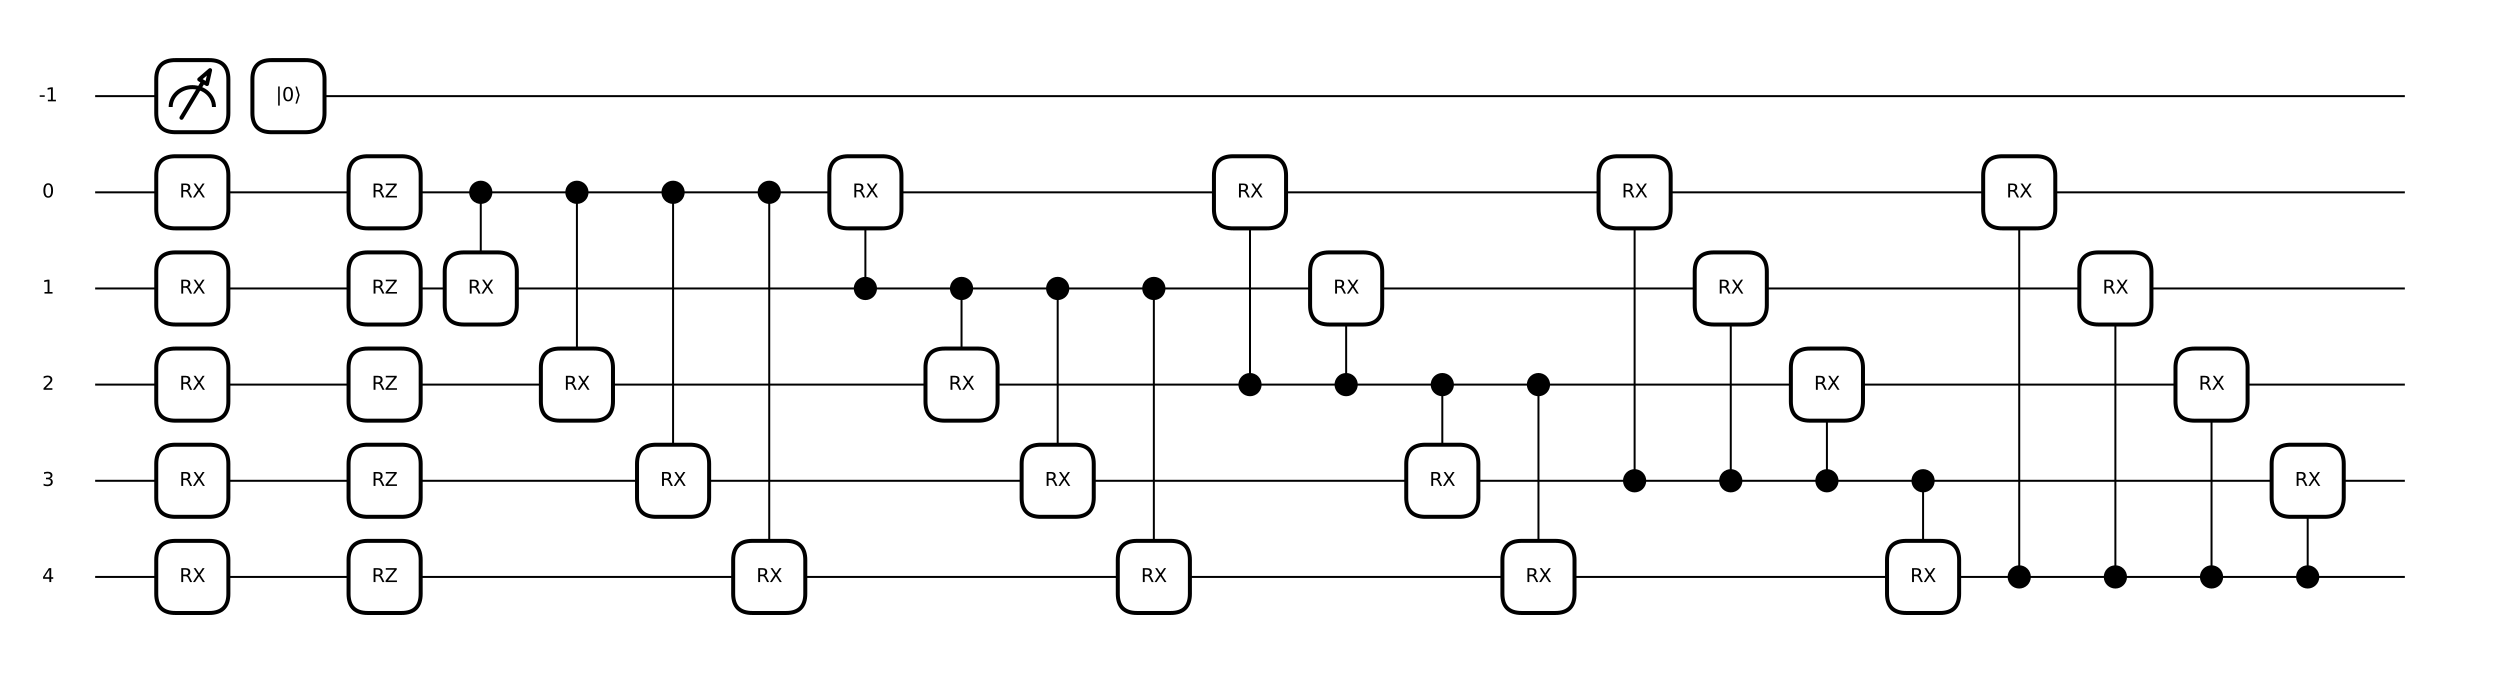 <?xml version="1.0" encoding="utf-8" standalone="no"?>
<!DOCTYPE svg PUBLIC "-//W3C//DTD SVG 1.1//EN"
  "http://www.w3.org/Graphics/SVG/1.1/DTD/svg11.dtd">
<svg xmlns:xlink="http://www.w3.org/1999/xlink" width="1872pt" height="504pt" viewBox="0 0 1872 504" xmlns="http://www.w3.org/2000/svg" version="1.1">
 <defs>
  <style type="text/css">*{stroke-linejoin: round; stroke-linecap: butt}</style>
 </defs>
 <g id="figure_1">
  <g id="patch_1">
   <path d="M 0 504 
L 1872 504 
L 1872 0 
L 0 0 
z
" style="fill: #ffffff"/>
  </g>
  <g id="axes_1">
   <g id="line2d_1">
    <path d="M 72 72 
L 1800 72 
" clip-path="url(#p1dd34b6519)" style="fill: none; stroke: #000000; stroke-width: 1.5; stroke-linecap: square"/>
   </g>
   <g id="line2d_2">
    <path d="M 72 144 
L 1800 144 
" clip-path="url(#p1dd34b6519)" style="fill: none; stroke: #000000; stroke-width: 1.5; stroke-linecap: square"/>
   </g>
   <g id="line2d_3">
    <path d="M 72 216 
L 1800 216 
" clip-path="url(#p1dd34b6519)" style="fill: none; stroke: #000000; stroke-width: 1.5; stroke-linecap: square"/>
   </g>
   <g id="line2d_4">
    <path d="M 72 288 
L 1800 288 
" clip-path="url(#p1dd34b6519)" style="fill: none; stroke: #000000; stroke-width: 1.5; stroke-linecap: square"/>
   </g>
   <g id="line2d_5">
    <path d="M 72 360 
L 1800 360 
" clip-path="url(#p1dd34b6519)" style="fill: none; stroke: #000000; stroke-width: 1.5; stroke-linecap: square"/>
   </g>
   <g id="line2d_6">
    <path d="M 72 432 
L 1800 432 
" clip-path="url(#p1dd34b6519)" style="fill: none; stroke: #000000; stroke-width: 1.5; stroke-linecap: square"/>
   </g>
   <g id="patch_2">
    <path d="M 144 64.8 
L 216 64.8 
L 216 79.2 
L 144 79.2 
z
" clip-path="url(#p1dd34b6519)" style="fill: #ffffff; stroke: #ffffff; stroke-width: 3; stroke-linejoin: miter"/>
   </g>
   <g id="patch_3">
    <path d="M 131.4 45 
L 156.6 45 
Q 171 45 171 59.4 
L 171 84.6 
Q 171 99 156.6 99 
L 131.4 99 
Q 117 99 117 84.6 
L 117 59.4 
Q 117 45 131.4 45 
z
" clip-path="url(#p1dd34b6519)" style="fill: #ffffff; stroke: #000000; stroke-width: 3; stroke-linejoin: miter"/>
   </g>
   <g id="line2d_7">
    <path d="M 360 144 
L 360 216 
" clip-path="url(#p1dd34b6519)" style="fill: none; stroke: #000000; stroke-width: 1.5; stroke-linecap: square"/>
   </g>
   <g id="line2d_8">
    <path d="M 432 144 
L 432 288 
" clip-path="url(#p1dd34b6519)" style="fill: none; stroke: #000000; stroke-width: 1.5; stroke-linecap: square"/>
   </g>
   <g id="line2d_9">
    <path d="M 504 144 
L 504 360 
" clip-path="url(#p1dd34b6519)" style="fill: none; stroke: #000000; stroke-width: 1.5; stroke-linecap: square"/>
   </g>
   <g id="line2d_10">
    <path d="M 576 144 
L 576 432 
" clip-path="url(#p1dd34b6519)" style="fill: none; stroke: #000000; stroke-width: 1.5; stroke-linecap: square"/>
   </g>
   <g id="line2d_11">
    <path d="M 648 144 
L 648 216 
" clip-path="url(#p1dd34b6519)" style="fill: none; stroke: #000000; stroke-width: 1.5; stroke-linecap: square"/>
   </g>
   <g id="line2d_12">
    <path d="M 720 216 
L 720 288 
" clip-path="url(#p1dd34b6519)" style="fill: none; stroke: #000000; stroke-width: 1.5; stroke-linecap: square"/>
   </g>
   <g id="line2d_13">
    <path d="M 792 216 
L 792 360 
" clip-path="url(#p1dd34b6519)" style="fill: none; stroke: #000000; stroke-width: 1.5; stroke-linecap: square"/>
   </g>
   <g id="line2d_14">
    <path d="M 864 216 
L 864 432 
" clip-path="url(#p1dd34b6519)" style="fill: none; stroke: #000000; stroke-width: 1.5; stroke-linecap: square"/>
   </g>
   <g id="line2d_15">
    <path d="M 936 144 
L 936 288 
" clip-path="url(#p1dd34b6519)" style="fill: none; stroke: #000000; stroke-width: 1.5; stroke-linecap: square"/>
   </g>
   <g id="line2d_16">
    <path d="M 1008 216 
L 1008 288 
" clip-path="url(#p1dd34b6519)" style="fill: none; stroke: #000000; stroke-width: 1.5; stroke-linecap: square"/>
   </g>
   <g id="line2d_17">
    <path d="M 1080 288 
L 1080 360 
" clip-path="url(#p1dd34b6519)" style="fill: none; stroke: #000000; stroke-width: 1.5; stroke-linecap: square"/>
   </g>
   <g id="line2d_18">
    <path d="M 1152 288 
L 1152 432 
" clip-path="url(#p1dd34b6519)" style="fill: none; stroke: #000000; stroke-width: 1.5; stroke-linecap: square"/>
   </g>
   <g id="line2d_19">
    <path d="M 1224 144 
L 1224 360 
" clip-path="url(#p1dd34b6519)" style="fill: none; stroke: #000000; stroke-width: 1.5; stroke-linecap: square"/>
   </g>
   <g id="line2d_20">
    <path d="M 1296 216 
L 1296 360 
" clip-path="url(#p1dd34b6519)" style="fill: none; stroke: #000000; stroke-width: 1.5; stroke-linecap: square"/>
   </g>
   <g id="line2d_21">
    <path d="M 1368 288 
L 1368 360 
" clip-path="url(#p1dd34b6519)" style="fill: none; stroke: #000000; stroke-width: 1.5; stroke-linecap: square"/>
   </g>
   <g id="line2d_22">
    <path d="M 1440 360 
L 1440 432 
" clip-path="url(#p1dd34b6519)" style="fill: none; stroke: #000000; stroke-width: 1.5; stroke-linecap: square"/>
   </g>
   <g id="line2d_23">
    <path d="M 1512 144 
L 1512 432 
" clip-path="url(#p1dd34b6519)" style="fill: none; stroke: #000000; stroke-width: 1.5; stroke-linecap: square"/>
   </g>
   <g id="line2d_24">
    <path d="M 1584 216 
L 1584 432 
" clip-path="url(#p1dd34b6519)" style="fill: none; stroke: #000000; stroke-width: 1.5; stroke-linecap: square"/>
   </g>
   <g id="line2d_25">
    <path d="M 1656 288 
L 1656 432 
" clip-path="url(#p1dd34b6519)" style="fill: none; stroke: #000000; stroke-width: 1.5; stroke-linecap: square"/>
   </g>
   <g id="line2d_26">
    <path d="M 1728 360 
L 1728 432 
" clip-path="url(#p1dd34b6519)" style="fill: none; stroke: #000000; stroke-width: 1.5; stroke-linecap: square"/>
   </g>
   <g id="text_1">
    <!-- -1 -->
    <g transform="translate(29.021 75.863) scale(0.14 -0.14)">
     <defs>
      <path id="DejaVuSans-2d" d="M 313 2009 
L 1997 2009 
L 1997 1497 
L 313 1497 
L 313 2009 
z
" transform="scale(0.016)"/>
      <path id="DejaVuSans-31" d="M 794 531 
L 1825 531 
L 1825 4091 
L 703 3866 
L 703 4441 
L 1819 4666 
L 2450 4666 
L 2450 531 
L 3481 531 
L 3481 0 
L 794 0 
L 794 531 
z
" transform="scale(0.016)"/>
     </defs>
     <use xlink:href="#DejaVuSans-2d"/>
     <use xlink:href="#DejaVuSans-31" x="36.084"/>
    </g>
   </g>
   <g id="text_2">
    <!-- 0 -->
    <g transform="translate(31.546 147.863) scale(0.14 -0.14)">
     <defs>
      <path id="DejaVuSans-30" d="M 2034 4250 
Q 1547 4250 1301 3770 
Q 1056 3291 1056 2328 
Q 1056 1369 1301 889 
Q 1547 409 2034 409 
Q 2525 409 2770 889 
Q 3016 1369 3016 2328 
Q 3016 3291 2770 3770 
Q 2525 4250 2034 4250 
z
M 2034 4750 
Q 2819 4750 3233 4129 
Q 3647 3509 3647 2328 
Q 3647 1150 3233 529 
Q 2819 -91 2034 -91 
Q 1250 -91 836 529 
Q 422 1150 422 2328 
Q 422 3509 836 4129 
Q 1250 4750 2034 4750 
z
" transform="scale(0.016)"/>
     </defs>
     <use xlink:href="#DejaVuSans-30"/>
    </g>
   </g>
   <g id="text_3">
    <!-- 1 -->
    <g transform="translate(31.546 219.863) scale(0.14 -0.14)">
     <use xlink:href="#DejaVuSans-31"/>
    </g>
   </g>
   <g id="text_4">
    <!-- 2 -->
    <g transform="translate(31.546 291.863) scale(0.14 -0.14)">
     <defs>
      <path id="DejaVuSans-32" d="M 1228 531 
L 3431 531 
L 3431 0 
L 469 0 
L 469 531 
Q 828 903 1448 1529 
Q 2069 2156 2228 2338 
Q 2531 2678 2651 2914 
Q 2772 3150 2772 3378 
Q 2772 3750 2511 3984 
Q 2250 4219 1831 4219 
Q 1534 4219 1204 4116 
Q 875 4013 500 3803 
L 500 4441 
Q 881 4594 1212 4672 
Q 1544 4750 1819 4750 
Q 2544 4750 2975 4387 
Q 3406 4025 3406 3419 
Q 3406 3131 3298 2873 
Q 3191 2616 2906 2266 
Q 2828 2175 2409 1742 
Q 1991 1309 1228 531 
z
" transform="scale(0.016)"/>
     </defs>
     <use xlink:href="#DejaVuSans-32"/>
    </g>
   </g>
   <g id="text_5">
    <!-- 3 -->
    <g transform="translate(31.546 363.863) scale(0.14 -0.14)">
     <defs>
      <path id="DejaVuSans-33" d="M 2597 2516 
Q 3050 2419 3304 2112 
Q 3559 1806 3559 1356 
Q 3559 666 3084 287 
Q 2609 -91 1734 -91 
Q 1441 -91 1130 -33 
Q 819 25 488 141 
L 488 750 
Q 750 597 1062 519 
Q 1375 441 1716 441 
Q 2309 441 2620 675 
Q 2931 909 2931 1356 
Q 2931 1769 2642 2001 
Q 2353 2234 1838 2234 
L 1294 2234 
L 1294 2753 
L 1863 2753 
Q 2328 2753 2575 2939 
Q 2822 3125 2822 3475 
Q 2822 3834 2567 4026 
Q 2313 4219 1838 4219 
Q 1578 4219 1281 4162 
Q 984 4106 628 3988 
L 628 4550 
Q 988 4650 1302 4700 
Q 1616 4750 1894 4750 
Q 2613 4750 3031 4423 
Q 3450 4097 3450 3541 
Q 3450 3153 3228 2886 
Q 3006 2619 2597 2516 
z
" transform="scale(0.016)"/>
     </defs>
     <use xlink:href="#DejaVuSans-33"/>
    </g>
   </g>
   <g id="text_6">
    <!-- 4 -->
    <g transform="translate(31.546 435.863) scale(0.14 -0.14)">
     <defs>
      <path id="DejaVuSans-34" d="M 2419 4116 
L 825 1625 
L 2419 1625 
L 2419 4116 
z
M 2253 4666 
L 3047 4666 
L 3047 1625 
L 3713 1625 
L 3713 1100 
L 3047 1100 
L 3047 0 
L 2419 0 
L 2419 1100 
L 313 1100 
L 313 1709 
L 2253 4666 
z
" transform="scale(0.016)"/>
     </defs>
     <use xlink:href="#DejaVuSans-34"/>
    </g>
   </g>
   <g id="patch_4">
    <path d="M 127.8 80.1 
C 127.8 76.163 129.508 72.383 132.545 69.599 
C 135.582 66.816 139.705 65.25 144 65.25 
C 148.295 65.25 152.418 66.816 155.455 69.599 
C 158.492 72.383 160.2 76.163 160.2 80.1 
" clip-path="url(#p1dd34b6519)" style="fill: none; stroke: #000000; stroke-width: 3; stroke-linejoin: miter"/>
   </g>
   <g id="patch_5">
    <path d="M 360 136.8 
C 361.909 136.8 363.741 137.559 365.091 138.909 
C 366.441 140.259 367.2 142.091 367.2 144 
C 367.2 145.909 366.441 147.741 365.091 149.091 
C 363.741 150.441 361.909 151.2 360 151.2 
C 358.091 151.2 356.259 150.441 354.909 149.091 
C 353.559 147.741 352.8 145.909 352.8 144 
C 352.8 142.091 353.559 140.259 354.909 138.909 
C 356.259 137.559 358.091 136.8 360 136.8 
z
" clip-path="url(#p1dd34b6519)" style="stroke: #000000; stroke-width: 3; stroke-linejoin: miter"/>
   </g>
   <g id="patch_6">
    <path d="M 432 136.8 
C 433.909 136.8 435.741 137.559 437.091 138.909 
C 438.441 140.259 439.2 142.091 439.2 144 
C 439.2 145.909 438.441 147.741 437.091 149.091 
C 435.741 150.441 433.909 151.2 432 151.2 
C 430.091 151.2 428.259 150.441 426.909 149.091 
C 425.559 147.741 424.8 145.909 424.8 144 
C 424.8 142.091 425.559 140.259 426.909 138.909 
C 428.259 137.559 430.091 136.8 432 136.8 
z
" clip-path="url(#p1dd34b6519)" style="stroke: #000000; stroke-width: 3; stroke-linejoin: miter"/>
   </g>
   <g id="patch_7">
    <path d="M 504 136.8 
C 505.909 136.8 507.741 137.559 509.091 138.909 
C 510.441 140.259 511.2 142.091 511.2 144 
C 511.2 145.909 510.441 147.741 509.091 149.091 
C 507.741 150.441 505.909 151.2 504 151.2 
C 502.091 151.2 500.259 150.441 498.909 149.091 
C 497.559 147.741 496.8 145.909 496.8 144 
C 496.8 142.091 497.559 140.259 498.909 138.909 
C 500.259 137.559 502.091 136.8 504 136.8 
z
" clip-path="url(#p1dd34b6519)" style="stroke: #000000; stroke-width: 3; stroke-linejoin: miter"/>
   </g>
   <g id="patch_8">
    <path d="M 576 136.8 
C 577.909 136.8 579.741 137.559 581.091 138.909 
C 582.441 140.259 583.2 142.091 583.2 144 
C 583.2 145.909 582.441 147.741 581.091 149.091 
C 579.741 150.441 577.909 151.2 576 151.2 
C 574.091 151.2 572.259 150.441 570.909 149.091 
C 569.559 147.741 568.8 145.909 568.8 144 
C 568.8 142.091 569.559 140.259 570.909 138.909 
C 572.259 137.559 574.091 136.8 576 136.8 
z
" clip-path="url(#p1dd34b6519)" style="stroke: #000000; stroke-width: 3; stroke-linejoin: miter"/>
   </g>
   <g id="patch_9">
    <path d="M 648 208.8 
C 649.909 208.8 651.741 209.559 653.091 210.909 
C 654.441 212.259 655.2 214.091 655.2 216 
C 655.2 217.909 654.441 219.741 653.091 221.091 
C 651.741 222.441 649.909 223.2 648 223.2 
C 646.091 223.2 644.259 222.441 642.909 221.091 
C 641.559 219.741 640.8 217.909 640.8 216 
C 640.8 214.091 641.559 212.259 642.909 210.909 
C 644.259 209.559 646.091 208.8 648 208.8 
z
" clip-path="url(#p1dd34b6519)" style="stroke: #000000; stroke-width: 3; stroke-linejoin: miter"/>
   </g>
   <g id="patch_10">
    <path d="M 720 208.8 
C 721.909 208.8 723.741 209.559 725.091 210.909 
C 726.441 212.259 727.2 214.091 727.2 216 
C 727.2 217.909 726.441 219.741 725.091 221.091 
C 723.741 222.441 721.909 223.2 720 223.2 
C 718.091 223.2 716.259 222.441 714.909 221.091 
C 713.559 219.741 712.8 217.909 712.8 216 
C 712.8 214.091 713.559 212.259 714.909 210.909 
C 716.259 209.559 718.091 208.8 720 208.8 
z
" clip-path="url(#p1dd34b6519)" style="stroke: #000000; stroke-width: 3; stroke-linejoin: miter"/>
   </g>
   <g id="patch_11">
    <path d="M 792 208.8 
C 793.909 208.8 795.741 209.559 797.091 210.909 
C 798.441 212.259 799.2 214.091 799.2 216 
C 799.2 217.909 798.441 219.741 797.091 221.091 
C 795.741 222.441 793.909 223.2 792 223.2 
C 790.091 223.2 788.259 222.441 786.909 221.091 
C 785.559 219.741 784.8 217.909 784.8 216 
C 784.8 214.091 785.559 212.259 786.909 210.909 
C 788.259 209.559 790.091 208.8 792 208.8 
z
" clip-path="url(#p1dd34b6519)" style="stroke: #000000; stroke-width: 3; stroke-linejoin: miter"/>
   </g>
   <g id="patch_12">
    <path d="M 864 208.8 
C 865.909 208.8 867.741 209.559 869.091 210.909 
C 870.441 212.259 871.2 214.091 871.2 216 
C 871.2 217.909 870.441 219.741 869.091 221.091 
C 867.741 222.441 865.909 223.2 864 223.2 
C 862.091 223.2 860.259 222.441 858.909 221.091 
C 857.559 219.741 856.8 217.909 856.8 216 
C 856.8 214.091 857.559 212.259 858.909 210.909 
C 860.259 209.559 862.091 208.8 864 208.8 
z
" clip-path="url(#p1dd34b6519)" style="stroke: #000000; stroke-width: 3; stroke-linejoin: miter"/>
   </g>
   <g id="patch_13">
    <path d="M 936 280.8 
C 937.909 280.8 939.741 281.559 941.091 282.909 
C 942.441 284.259 943.2 286.091 943.2 288 
C 943.2 289.909 942.441 291.741 941.091 293.091 
C 939.741 294.441 937.909 295.2 936 295.2 
C 934.091 295.2 932.259 294.441 930.909 293.091 
C 929.559 291.741 928.8 289.909 928.8 288 
C 928.8 286.091 929.559 284.259 930.909 282.909 
C 932.259 281.559 934.091 280.8 936 280.8 
z
" clip-path="url(#p1dd34b6519)" style="stroke: #000000; stroke-width: 3; stroke-linejoin: miter"/>
   </g>
   <g id="patch_14">
    <path d="M 1008 280.8 
C 1009.909 280.8 1011.741 281.559 1013.091 282.909 
C 1014.441 284.259 1015.2 286.091 1015.2 288 
C 1015.2 289.909 1014.441 291.741 1013.091 293.091 
C 1011.741 294.441 1009.909 295.2 1008 295.2 
C 1006.091 295.2 1004.259 294.441 1002.909 293.091 
C 1001.559 291.741 1000.8 289.909 1000.8 288 
C 1000.8 286.091 1001.559 284.259 1002.909 282.909 
C 1004.259 281.559 1006.091 280.8 1008 280.8 
z
" clip-path="url(#p1dd34b6519)" style="stroke: #000000; stroke-width: 3; stroke-linejoin: miter"/>
   </g>
   <g id="patch_15">
    <path d="M 1080 280.8 
C 1081.909 280.8 1083.741 281.559 1085.091 282.909 
C 1086.441 284.259 1087.2 286.091 1087.2 288 
C 1087.2 289.909 1086.441 291.741 1085.091 293.091 
C 1083.741 294.441 1081.909 295.2 1080 295.2 
C 1078.091 295.2 1076.259 294.441 1074.909 293.091 
C 1073.559 291.741 1072.8 289.909 1072.8 288 
C 1072.8 286.091 1073.559 284.259 1074.909 282.909 
C 1076.259 281.559 1078.091 280.8 1080 280.8 
z
" clip-path="url(#p1dd34b6519)" style="stroke: #000000; stroke-width: 3; stroke-linejoin: miter"/>
   </g>
   <g id="patch_16">
    <path d="M 1152 280.8 
C 1153.909 280.8 1155.741 281.559 1157.091 282.909 
C 1158.441 284.259 1159.2 286.091 1159.2 288 
C 1159.2 289.909 1158.441 291.741 1157.091 293.091 
C 1155.741 294.441 1153.909 295.2 1152 295.2 
C 1150.091 295.2 1148.259 294.441 1146.909 293.091 
C 1145.559 291.741 1144.8 289.909 1144.8 288 
C 1144.8 286.091 1145.559 284.259 1146.909 282.909 
C 1148.259 281.559 1150.091 280.8 1152 280.8 
z
" clip-path="url(#p1dd34b6519)" style="stroke: #000000; stroke-width: 3; stroke-linejoin: miter"/>
   </g>
   <g id="patch_17">
    <path d="M 1224 352.8 
C 1225.909 352.8 1227.741 353.559 1229.091 354.909 
C 1230.441 356.259 1231.2 358.091 1231.2 360 
C 1231.2 361.909 1230.441 363.741 1229.091 365.091 
C 1227.741 366.441 1225.909 367.2 1224 367.2 
C 1222.091 367.2 1220.259 366.441 1218.909 365.091 
C 1217.559 363.741 1216.8 361.909 1216.8 360 
C 1216.8 358.091 1217.559 356.259 1218.909 354.909 
C 1220.259 353.559 1222.091 352.8 1224 352.8 
z
" clip-path="url(#p1dd34b6519)" style="stroke: #000000; stroke-width: 3; stroke-linejoin: miter"/>
   </g>
   <g id="patch_18">
    <path d="M 1296 352.8 
C 1297.909 352.8 1299.741 353.559 1301.091 354.909 
C 1302.441 356.259 1303.2 358.091 1303.2 360 
C 1303.2 361.909 1302.441 363.741 1301.091 365.091 
C 1299.741 366.441 1297.909 367.2 1296 367.2 
C 1294.091 367.2 1292.259 366.441 1290.909 365.091 
C 1289.559 363.741 1288.8 361.909 1288.8 360 
C 1288.8 358.091 1289.559 356.259 1290.909 354.909 
C 1292.259 353.559 1294.091 352.8 1296 352.8 
z
" clip-path="url(#p1dd34b6519)" style="stroke: #000000; stroke-width: 3; stroke-linejoin: miter"/>
   </g>
   <g id="patch_19">
    <path d="M 1368 352.8 
C 1369.909 352.8 1371.741 353.559 1373.091 354.909 
C 1374.441 356.259 1375.2 358.091 1375.2 360 
C 1375.2 361.909 1374.441 363.741 1373.091 365.091 
C 1371.741 366.441 1369.909 367.2 1368 367.2 
C 1366.091 367.2 1364.259 366.441 1362.909 365.091 
C 1361.559 363.741 1360.8 361.909 1360.8 360 
C 1360.8 358.091 1361.559 356.259 1362.909 354.909 
C 1364.259 353.559 1366.091 352.8 1368 352.8 
z
" clip-path="url(#p1dd34b6519)" style="stroke: #000000; stroke-width: 3; stroke-linejoin: miter"/>
   </g>
   <g id="patch_20">
    <path d="M 1440 352.8 
C 1441.909 352.8 1443.741 353.559 1445.091 354.909 
C 1446.441 356.259 1447.2 358.091 1447.2 360 
C 1447.2 361.909 1446.441 363.741 1445.091 365.091 
C 1443.741 366.441 1441.909 367.2 1440 367.2 
C 1438.091 367.2 1436.259 366.441 1434.909 365.091 
C 1433.559 363.741 1432.8 361.909 1432.8 360 
C 1432.8 358.091 1433.559 356.259 1434.909 354.909 
C 1436.259 353.559 1438.091 352.8 1440 352.8 
z
" clip-path="url(#p1dd34b6519)" style="stroke: #000000; stroke-width: 3; stroke-linejoin: miter"/>
   </g>
   <g id="patch_21">
    <path d="M 1512 424.8 
C 1513.909 424.8 1515.741 425.559 1517.091 426.909 
C 1518.441 428.259 1519.2 430.091 1519.2 432 
C 1519.2 433.909 1518.441 435.741 1517.091 437.091 
C 1515.741 438.441 1513.909 439.2 1512 439.2 
C 1510.091 439.2 1508.259 438.441 1506.909 437.091 
C 1505.559 435.741 1504.8 433.909 1504.8 432 
C 1504.8 430.091 1505.559 428.259 1506.909 426.909 
C 1508.259 425.559 1510.091 424.8 1512 424.8 
z
" clip-path="url(#p1dd34b6519)" style="stroke: #000000; stroke-width: 3; stroke-linejoin: miter"/>
   </g>
   <g id="patch_22">
    <path d="M 1584 424.8 
C 1585.909 424.8 1587.741 425.559 1589.091 426.909 
C 1590.441 428.259 1591.2 430.091 1591.2 432 
C 1591.2 433.909 1590.441 435.741 1589.091 437.091 
C 1587.741 438.441 1585.909 439.2 1584 439.2 
C 1582.091 439.2 1580.259 438.441 1578.909 437.091 
C 1577.559 435.741 1576.8 433.909 1576.8 432 
C 1576.8 430.091 1577.559 428.259 1578.909 426.909 
C 1580.259 425.559 1582.091 424.8 1584 424.8 
z
" clip-path="url(#p1dd34b6519)" style="stroke: #000000; stroke-width: 3; stroke-linejoin: miter"/>
   </g>
   <g id="patch_23">
    <path d="M 1656 424.8 
C 1657.909 424.8 1659.741 425.559 1661.091 426.909 
C 1662.441 428.259 1663.2 430.091 1663.2 432 
C 1663.2 433.909 1662.441 435.741 1661.091 437.091 
C 1659.741 438.441 1657.909 439.2 1656 439.2 
C 1654.091 439.2 1652.259 438.441 1650.909 437.091 
C 1649.559 435.741 1648.8 433.909 1648.8 432 
C 1648.8 430.091 1649.559 428.259 1650.909 426.909 
C 1652.259 425.559 1654.091 424.8 1656 424.8 
z
" clip-path="url(#p1dd34b6519)" style="stroke: #000000; stroke-width: 3; stroke-linejoin: miter"/>
   </g>
   <g id="patch_24">
    <path d="M 1728 424.8 
C 1729.909 424.8 1731.741 425.559 1733.091 426.909 
C 1734.441 428.259 1735.2 430.091 1735.2 432 
C 1735.2 433.909 1734.441 435.741 1733.091 437.091 
C 1731.741 438.441 1729.909 439.2 1728 439.2 
C 1726.091 439.2 1724.259 438.441 1722.909 437.091 
C 1721.559 435.741 1720.8 433.909 1720.8 432 
C 1720.8 430.091 1721.559 428.259 1722.909 426.909 
C 1724.259 425.559 1726.091 424.8 1728 424.8 
z
" clip-path="url(#p1dd34b6519)" style="stroke: #000000; stroke-width: 3; stroke-linejoin: miter"/>
   </g>
   <g id="patch_25">
    <path d="M 157.309 52.518 
L 149.206 59.464 
L 152.069 61.181 
L 135.869 88.181 
L 135.931 88.219 
L 152.131 61.219 
L 154.994 62.936 
z
" clip-path="url(#p1dd34b6519)" style="fill: #ffffff; stroke: #000000; stroke-width: 3; stroke-linejoin: miter"/>
   </g>
   <g id="patch_26">
    <path d="M 203.4 45 
L 228.6 45 
Q 243 45 243 59.4 
L 243 84.6 
Q 243 99 228.6 99 
L 203.4 99 
Q 189 99 189 84.6 
L 189 59.4 
Q 189 45 203.4 45 
z
" clip-path="url(#p1dd34b6519)" style="fill: #ffffff; stroke: #000000; stroke-width: 3; stroke-linejoin: miter"/>
   </g>
   <g id="patch_27">
    <path d="M 131.4 117 
L 156.6 117 
Q 171 117 171 131.4 
L 171 156.6 
Q 171 171 156.6 171 
L 131.4 171 
Q 117 171 117 156.6 
L 117 131.4 
Q 117 117 131.4 117 
z
" clip-path="url(#p1dd34b6519)" style="fill: #ffffff; stroke: #000000; stroke-width: 3; stroke-linejoin: miter"/>
   </g>
   <g id="patch_28">
    <path d="M 131.4 189 
L 156.6 189 
Q 171 189 171 203.4 
L 171 228.6 
Q 171 243 156.6 243 
L 131.4 243 
Q 117 243 117 228.6 
L 117 203.4 
Q 117 189 131.4 189 
z
" clip-path="url(#p1dd34b6519)" style="fill: #ffffff; stroke: #000000; stroke-width: 3; stroke-linejoin: miter"/>
   </g>
   <g id="patch_29">
    <path d="M 131.4 261 
L 156.6 261 
Q 171 261 171 275.4 
L 171 300.6 
Q 171 315 156.6 315 
L 131.4 315 
Q 117 315 117 300.6 
L 117 275.4 
Q 117 261 131.4 261 
z
" clip-path="url(#p1dd34b6519)" style="fill: #ffffff; stroke: #000000; stroke-width: 3; stroke-linejoin: miter"/>
   </g>
   <g id="patch_30">
    <path d="M 131.4 333 
L 156.6 333 
Q 171 333 171 347.4 
L 171 372.6 
Q 171 387 156.6 387 
L 131.4 387 
Q 117 387 117 372.6 
L 117 347.4 
Q 117 333 131.4 333 
z
" clip-path="url(#p1dd34b6519)" style="fill: #ffffff; stroke: #000000; stroke-width: 3; stroke-linejoin: miter"/>
   </g>
   <g id="patch_31">
    <path d="M 131.4 405 
L 156.6 405 
Q 171 405 171 419.4 
L 171 444.6 
Q 171 459 156.6 459 
L 131.4 459 
Q 117 459 117 444.6 
L 117 419.4 
Q 117 405 131.4 405 
z
" clip-path="url(#p1dd34b6519)" style="fill: #ffffff; stroke: #000000; stroke-width: 3; stroke-linejoin: miter"/>
   </g>
   <g id="patch_32">
    <path d="M 275.4 117 
L 300.6 117 
Q 315 117 315 131.4 
L 315 156.6 
Q 315 171 300.6 171 
L 275.4 171 
Q 261 171 261 156.6 
L 261 131.4 
Q 261 117 275.4 117 
z
" clip-path="url(#p1dd34b6519)" style="fill: #ffffff; stroke: #000000; stroke-width: 3; stroke-linejoin: miter"/>
   </g>
   <g id="patch_33">
    <path d="M 275.4 189 
L 300.6 189 
Q 315 189 315 203.4 
L 315 228.6 
Q 315 243 300.6 243 
L 275.4 243 
Q 261 243 261 228.6 
L 261 203.4 
Q 261 189 275.4 189 
z
" clip-path="url(#p1dd34b6519)" style="fill: #ffffff; stroke: #000000; stroke-width: 3; stroke-linejoin: miter"/>
   </g>
   <g id="patch_34">
    <path d="M 275.4 261 
L 300.6 261 
Q 315 261 315 275.4 
L 315 300.6 
Q 315 315 300.6 315 
L 275.4 315 
Q 261 315 261 300.6 
L 261 275.4 
Q 261 261 275.4 261 
z
" clip-path="url(#p1dd34b6519)" style="fill: #ffffff; stroke: #000000; stroke-width: 3; stroke-linejoin: miter"/>
   </g>
   <g id="patch_35">
    <path d="M 275.4 333 
L 300.6 333 
Q 315 333 315 347.4 
L 315 372.6 
Q 315 387 300.6 387 
L 275.4 387 
Q 261 387 261 372.6 
L 261 347.4 
Q 261 333 275.4 333 
z
" clip-path="url(#p1dd34b6519)" style="fill: #ffffff; stroke: #000000; stroke-width: 3; stroke-linejoin: miter"/>
   </g>
   <g id="patch_36">
    <path d="M 275.4 405 
L 300.6 405 
Q 315 405 315 419.4 
L 315 444.6 
Q 315 459 300.6 459 
L 275.4 459 
Q 261 459 261 444.6 
L 261 419.4 
Q 261 405 275.4 405 
z
" clip-path="url(#p1dd34b6519)" style="fill: #ffffff; stroke: #000000; stroke-width: 3; stroke-linejoin: miter"/>
   </g>
   <g id="patch_37">
    <path d="M 347.4 189 
L 372.6 189 
Q 387 189 387 203.4 
L 387 228.6 
Q 387 243 372.6 243 
L 347.4 243 
Q 333 243 333 228.6 
L 333 203.4 
Q 333 189 347.4 189 
z
" clip-path="url(#p1dd34b6519)" style="fill: #ffffff; stroke: #000000; stroke-width: 3; stroke-linejoin: miter"/>
   </g>
   <g id="patch_38">
    <path d="M 419.4 261 
L 444.6 261 
Q 459 261 459 275.4 
L 459 300.6 
Q 459 315 444.6 315 
L 419.4 315 
Q 405 315 405 300.6 
L 405 275.4 
Q 405 261 419.4 261 
z
" clip-path="url(#p1dd34b6519)" style="fill: #ffffff; stroke: #000000; stroke-width: 3; stroke-linejoin: miter"/>
   </g>
   <g id="patch_39">
    <path d="M 491.4 333 
L 516.6 333 
Q 531 333 531 347.4 
L 531 372.6 
Q 531 387 516.6 387 
L 491.4 387 
Q 477 387 477 372.6 
L 477 347.4 
Q 477 333 491.4 333 
z
" clip-path="url(#p1dd34b6519)" style="fill: #ffffff; stroke: #000000; stroke-width: 3; stroke-linejoin: miter"/>
   </g>
   <g id="patch_40">
    <path d="M 563.4 405 
L 588.6 405 
Q 603 405 603 419.4 
L 603 444.6 
Q 603 459 588.6 459 
L 563.4 459 
Q 549 459 549 444.6 
L 549 419.4 
Q 549 405 563.4 405 
z
" clip-path="url(#p1dd34b6519)" style="fill: #ffffff; stroke: #000000; stroke-width: 3; stroke-linejoin: miter"/>
   </g>
   <g id="patch_41">
    <path d="M 635.4 117 
L 660.6 117 
Q 675 117 675 131.4 
L 675 156.6 
Q 675 171 660.6 171 
L 635.4 171 
Q 621 171 621 156.6 
L 621 131.4 
Q 621 117 635.4 117 
z
" clip-path="url(#p1dd34b6519)" style="fill: #ffffff; stroke: #000000; stroke-width: 3; stroke-linejoin: miter"/>
   </g>
   <g id="patch_42">
    <path d="M 707.4 261 
L 732.6 261 
Q 747 261 747 275.4 
L 747 300.6 
Q 747 315 732.6 315 
L 707.4 315 
Q 693 315 693 300.6 
L 693 275.4 
Q 693 261 707.4 261 
z
" clip-path="url(#p1dd34b6519)" style="fill: #ffffff; stroke: #000000; stroke-width: 3; stroke-linejoin: miter"/>
   </g>
   <g id="patch_43">
    <path d="M 779.4 333 
L 804.6 333 
Q 819 333 819 347.4 
L 819 372.6 
Q 819 387 804.6 387 
L 779.4 387 
Q 765 387 765 372.6 
L 765 347.4 
Q 765 333 779.4 333 
z
" clip-path="url(#p1dd34b6519)" style="fill: #ffffff; stroke: #000000; stroke-width: 3; stroke-linejoin: miter"/>
   </g>
   <g id="patch_44">
    <path d="M 851.4 405 
L 876.6 405 
Q 891 405 891 419.4 
L 891 444.6 
Q 891 459 876.6 459 
L 851.4 459 
Q 837 459 837 444.6 
L 837 419.4 
Q 837 405 851.4 405 
z
" clip-path="url(#p1dd34b6519)" style="fill: #ffffff; stroke: #000000; stroke-width: 3; stroke-linejoin: miter"/>
   </g>
   <g id="patch_45">
    <path d="M 923.4 117 
L 948.6 117 
Q 963 117 963 131.4 
L 963 156.6 
Q 963 171 948.6 171 
L 923.4 171 
Q 909 171 909 156.6 
L 909 131.4 
Q 909 117 923.4 117 
z
" clip-path="url(#p1dd34b6519)" style="fill: #ffffff; stroke: #000000; stroke-width: 3; stroke-linejoin: miter"/>
   </g>
   <g id="patch_46">
    <path d="M 995.4 189 
L 1020.6 189 
Q 1035 189 1035 203.4 
L 1035 228.6 
Q 1035 243 1020.6 243 
L 995.4 243 
Q 981 243 981 228.6 
L 981 203.4 
Q 981 189 995.4 189 
z
" clip-path="url(#p1dd34b6519)" style="fill: #ffffff; stroke: #000000; stroke-width: 3; stroke-linejoin: miter"/>
   </g>
   <g id="patch_47">
    <path d="M 1067.4 333 
L 1092.6 333 
Q 1107 333 1107 347.4 
L 1107 372.6 
Q 1107 387 1092.6 387 
L 1067.4 387 
Q 1053 387 1053 372.6 
L 1053 347.4 
Q 1053 333 1067.4 333 
z
" clip-path="url(#p1dd34b6519)" style="fill: #ffffff; stroke: #000000; stroke-width: 3; stroke-linejoin: miter"/>
   </g>
   <g id="patch_48">
    <path d="M 1139.4 405 
L 1164.6 405 
Q 1179 405 1179 419.4 
L 1179 444.6 
Q 1179 459 1164.6 459 
L 1139.4 459 
Q 1125 459 1125 444.6 
L 1125 419.4 
Q 1125 405 1139.4 405 
z
" clip-path="url(#p1dd34b6519)" style="fill: #ffffff; stroke: #000000; stroke-width: 3; stroke-linejoin: miter"/>
   </g>
   <g id="patch_49">
    <path d="M 1211.4 117 
L 1236.6 117 
Q 1251 117 1251 131.4 
L 1251 156.6 
Q 1251 171 1236.6 171 
L 1211.4 171 
Q 1197 171 1197 156.6 
L 1197 131.4 
Q 1197 117 1211.4 117 
z
" clip-path="url(#p1dd34b6519)" style="fill: #ffffff; stroke: #000000; stroke-width: 3; stroke-linejoin: miter"/>
   </g>
   <g id="patch_50">
    <path d="M 1283.4 189 
L 1308.6 189 
Q 1323 189 1323 203.4 
L 1323 228.6 
Q 1323 243 1308.6 243 
L 1283.4 243 
Q 1269 243 1269 228.6 
L 1269 203.4 
Q 1269 189 1283.4 189 
z
" clip-path="url(#p1dd34b6519)" style="fill: #ffffff; stroke: #000000; stroke-width: 3; stroke-linejoin: miter"/>
   </g>
   <g id="patch_51">
    <path d="M 1355.4 261 
L 1380.6 261 
Q 1395 261 1395 275.4 
L 1395 300.6 
Q 1395 315 1380.6 315 
L 1355.4 315 
Q 1341 315 1341 300.6 
L 1341 275.4 
Q 1341 261 1355.4 261 
z
" clip-path="url(#p1dd34b6519)" style="fill: #ffffff; stroke: #000000; stroke-width: 3; stroke-linejoin: miter"/>
   </g>
   <g id="patch_52">
    <path d="M 1427.4 405 
L 1452.6 405 
Q 1467 405 1467 419.4 
L 1467 444.6 
Q 1467 459 1452.6 459 
L 1427.4 459 
Q 1413 459 1413 444.6 
L 1413 419.4 
Q 1413 405 1427.4 405 
z
" clip-path="url(#p1dd34b6519)" style="fill: #ffffff; stroke: #000000; stroke-width: 3; stroke-linejoin: miter"/>
   </g>
   <g id="patch_53">
    <path d="M 1499.4 117 
L 1524.6 117 
Q 1539 117 1539 131.4 
L 1539 156.6 
Q 1539 171 1524.6 171 
L 1499.4 171 
Q 1485 171 1485 156.6 
L 1485 131.4 
Q 1485 117 1499.4 117 
z
" clip-path="url(#p1dd34b6519)" style="fill: #ffffff; stroke: #000000; stroke-width: 3; stroke-linejoin: miter"/>
   </g>
   <g id="patch_54">
    <path d="M 1571.4 189 
L 1596.6 189 
Q 1611 189 1611 203.4 
L 1611 228.6 
Q 1611 243 1596.6 243 
L 1571.4 243 
Q 1557 243 1557 228.6 
L 1557 203.4 
Q 1557 189 1571.4 189 
z
" clip-path="url(#p1dd34b6519)" style="fill: #ffffff; stroke: #000000; stroke-width: 3; stroke-linejoin: miter"/>
   </g>
   <g id="patch_55">
    <path d="M 1643.4 261 
L 1668.6 261 
Q 1683 261 1683 275.4 
L 1683 300.6 
Q 1683 315 1668.6 315 
L 1643.4 315 
Q 1629 315 1629 300.6 
L 1629 275.4 
Q 1629 261 1643.4 261 
z
" clip-path="url(#p1dd34b6519)" style="fill: #ffffff; stroke: #000000; stroke-width: 3; stroke-linejoin: miter"/>
   </g>
   <g id="patch_56">
    <path d="M 1715.4 333 
L 1740.6 333 
Q 1755 333 1755 347.4 
L 1755 372.6 
Q 1755 387 1740.6 387 
L 1715.4 387 
Q 1701 387 1701 372.6 
L 1701 347.4 
Q 1701 333 1715.4 333 
z
" clip-path="url(#p1dd34b6519)" style="fill: #ffffff; stroke: #000000; stroke-width: 3; stroke-linejoin: miter"/>
   </g>
   <g id="text_7">
    <!-- |0⟩ -->
    <g transform="translate(206.457 75.699) scale(0.14 -0.14)">
     <defs>
      <path id="DejaVuSans-7c" d="M 1344 4891 
L 1344 -1509 
L 813 -1509 
L 813 4891 
L 1344 4891 
z
" transform="scale(0.016)"/>
      <path id="DejaVuSans-27e9" d="M 1925 2006 
L 1044 -844 
L 513 -844 
L 1394 2006 
L 513 4856 
L 1044 4856 
L 1925 2006 
z
" transform="scale(0.016)"/>
     </defs>
     <use xlink:href="#DejaVuSans-7c"/>
     <use xlink:href="#DejaVuSans-30" x="33.691"/>
     <use xlink:href="#DejaVuSans-27e9" x="97.314"/>
    </g>
   </g>
   <g id="text_8">
    <!-- RX -->
    <g transform="translate(134.341 147.863) scale(0.14 -0.14)">
     <defs>
      <path id="DejaVuSans-52" d="M 2841 2188 
Q 3044 2119 3236 1894 
Q 3428 1669 3622 1275 
L 4263 0 
L 3584 0 
L 2988 1197 
Q 2756 1666 2539 1819 
Q 2322 1972 1947 1972 
L 1259 1972 
L 1259 0 
L 628 0 
L 628 4666 
L 2053 4666 
Q 2853 4666 3247 4331 
Q 3641 3997 3641 3322 
Q 3641 2881 3436 2590 
Q 3231 2300 2841 2188 
z
M 1259 4147 
L 1259 2491 
L 2053 2491 
Q 2509 2491 2742 2702 
Q 2975 2913 2975 3322 
Q 2975 3731 2742 3939 
Q 2509 4147 2053 4147 
L 1259 4147 
z
" transform="scale(0.016)"/>
      <path id="DejaVuSans-58" d="M 403 4666 
L 1081 4666 
L 2241 2931 
L 3406 4666 
L 4084 4666 
L 2584 2425 
L 4184 0 
L 3506 0 
L 2194 1984 
L 872 0 
L 191 0 
L 1856 2491 
L 403 4666 
z
" transform="scale(0.016)"/>
     </defs>
     <use xlink:href="#DejaVuSans-52"/>
     <use xlink:href="#DejaVuSans-58" x="69.482"/>
    </g>
   </g>
   <g id="text_9">
    <!-- RX -->
    <g transform="translate(134.341 219.863) scale(0.14 -0.14)">
     <use xlink:href="#DejaVuSans-52"/>
     <use xlink:href="#DejaVuSans-58" x="69.482"/>
    </g>
   </g>
   <g id="text_10">
    <!-- RX -->
    <g transform="translate(134.341 291.863) scale(0.14 -0.14)">
     <use xlink:href="#DejaVuSans-52"/>
     <use xlink:href="#DejaVuSans-58" x="69.482"/>
    </g>
   </g>
   <g id="text_11">
    <!-- RX -->
    <g transform="translate(134.341 363.863) scale(0.14 -0.14)">
     <use xlink:href="#DejaVuSans-52"/>
     <use xlink:href="#DejaVuSans-58" x="69.482"/>
    </g>
   </g>
   <g id="text_12">
    <!-- RX -->
    <g transform="translate(134.341 435.863) scale(0.14 -0.14)">
     <use xlink:href="#DejaVuSans-52"/>
     <use xlink:href="#DejaVuSans-58" x="69.482"/>
    </g>
   </g>
   <g id="text_13">
    <!-- RZ -->
    <g transform="translate(278.341 147.863) scale(0.14 -0.14)">
     <defs>
      <path id="DejaVuSans-5a" d="M 359 4666 
L 4025 4666 
L 4025 4184 
L 1075 531 
L 4097 531 
L 4097 0 
L 288 0 
L 288 481 
L 3238 4134 
L 359 4134 
L 359 4666 
z
" transform="scale(0.016)"/>
     </defs>
     <use xlink:href="#DejaVuSans-52"/>
     <use xlink:href="#DejaVuSans-5a" x="69.482"/>
    </g>
   </g>
   <g id="text_14">
    <!-- RZ -->
    <g transform="translate(278.341 219.863) scale(0.14 -0.14)">
     <use xlink:href="#DejaVuSans-52"/>
     <use xlink:href="#DejaVuSans-5a" x="69.482"/>
    </g>
   </g>
   <g id="text_15">
    <!-- RZ -->
    <g transform="translate(278.341 291.863) scale(0.14 -0.14)">
     <use xlink:href="#DejaVuSans-52"/>
     <use xlink:href="#DejaVuSans-5a" x="69.482"/>
    </g>
   </g>
   <g id="text_16">
    <!-- RZ -->
    <g transform="translate(278.341 363.863) scale(0.14 -0.14)">
     <use xlink:href="#DejaVuSans-52"/>
     <use xlink:href="#DejaVuSans-5a" x="69.482"/>
    </g>
   </g>
   <g id="text_17">
    <!-- RZ -->
    <g transform="translate(278.341 435.863) scale(0.14 -0.14)">
     <use xlink:href="#DejaVuSans-52"/>
     <use xlink:href="#DejaVuSans-5a" x="69.482"/>
    </g>
   </g>
   <g id="text_18">
    <!-- RX -->
    <g transform="translate(350.341 219.863) scale(0.14 -0.14)">
     <use xlink:href="#DejaVuSans-52"/>
     <use xlink:href="#DejaVuSans-58" x="69.482"/>
    </g>
   </g>
   <g id="text_19">
    <!-- RX -->
    <g transform="translate(422.341 291.863) scale(0.14 -0.14)">
     <use xlink:href="#DejaVuSans-52"/>
     <use xlink:href="#DejaVuSans-58" x="69.482"/>
    </g>
   </g>
   <g id="text_20">
    <!-- RX -->
    <g transform="translate(494.341 363.863) scale(0.14 -0.14)">
     <use xlink:href="#DejaVuSans-52"/>
     <use xlink:href="#DejaVuSans-58" x="69.482"/>
    </g>
   </g>
   <g id="text_21">
    <!-- RX -->
    <g transform="translate(566.341 435.863) scale(0.14 -0.14)">
     <use xlink:href="#DejaVuSans-52"/>
     <use xlink:href="#DejaVuSans-58" x="69.482"/>
    </g>
   </g>
   <g id="text_22">
    <!-- RX -->
    <g transform="translate(638.341 147.863) scale(0.14 -0.14)">
     <use xlink:href="#DejaVuSans-52"/>
     <use xlink:href="#DejaVuSans-58" x="69.482"/>
    </g>
   </g>
   <g id="text_23">
    <!-- RX -->
    <g transform="translate(710.341 291.863) scale(0.14 -0.14)">
     <use xlink:href="#DejaVuSans-52"/>
     <use xlink:href="#DejaVuSans-58" x="69.482"/>
    </g>
   </g>
   <g id="text_24">
    <!-- RX -->
    <g transform="translate(782.341 363.863) scale(0.14 -0.14)">
     <use xlink:href="#DejaVuSans-52"/>
     <use xlink:href="#DejaVuSans-58" x="69.482"/>
    </g>
   </g>
   <g id="text_25">
    <!-- RX -->
    <g transform="translate(854.341 435.863) scale(0.14 -0.14)">
     <use xlink:href="#DejaVuSans-52"/>
     <use xlink:href="#DejaVuSans-58" x="69.482"/>
    </g>
   </g>
   <g id="text_26">
    <!-- RX -->
    <g transform="translate(926.341 147.863) scale(0.14 -0.14)">
     <use xlink:href="#DejaVuSans-52"/>
     <use xlink:href="#DejaVuSans-58" x="69.482"/>
    </g>
   </g>
   <g id="text_27">
    <!-- RX -->
    <g transform="translate(998.341 219.863) scale(0.14 -0.14)">
     <use xlink:href="#DejaVuSans-52"/>
     <use xlink:href="#DejaVuSans-58" x="69.482"/>
    </g>
   </g>
   <g id="text_28">
    <!-- RX -->
    <g transform="translate(1070.341 363.863) scale(0.14 -0.14)">
     <use xlink:href="#DejaVuSans-52"/>
     <use xlink:href="#DejaVuSans-58" x="69.482"/>
    </g>
   </g>
   <g id="text_29">
    <!-- RX -->
    <g transform="translate(1142.341 435.863) scale(0.14 -0.14)">
     <use xlink:href="#DejaVuSans-52"/>
     <use xlink:href="#DejaVuSans-58" x="69.482"/>
    </g>
   </g>
   <g id="text_30">
    <!-- RX -->
    <g transform="translate(1214.341 147.863) scale(0.14 -0.14)">
     <use xlink:href="#DejaVuSans-52"/>
     <use xlink:href="#DejaVuSans-58" x="69.482"/>
    </g>
   </g>
   <g id="text_31">
    <!-- RX -->
    <g transform="translate(1286.341 219.863) scale(0.14 -0.14)">
     <use xlink:href="#DejaVuSans-52"/>
     <use xlink:href="#DejaVuSans-58" x="69.482"/>
    </g>
   </g>
   <g id="text_32">
    <!-- RX -->
    <g transform="translate(1358.341 291.863) scale(0.14 -0.14)">
     <use xlink:href="#DejaVuSans-52"/>
     <use xlink:href="#DejaVuSans-58" x="69.482"/>
    </g>
   </g>
   <g id="text_33">
    <!-- RX -->
    <g transform="translate(1430.341 435.863) scale(0.14 -0.14)">
     <use xlink:href="#DejaVuSans-52"/>
     <use xlink:href="#DejaVuSans-58" x="69.482"/>
    </g>
   </g>
   <g id="text_34">
    <!-- RX -->
    <g transform="translate(1502.341 147.863) scale(0.14 -0.14)">
     <use xlink:href="#DejaVuSans-52"/>
     <use xlink:href="#DejaVuSans-58" x="69.482"/>
    </g>
   </g>
   <g id="text_35">
    <!-- RX -->
    <g transform="translate(1574.341 219.863) scale(0.14 -0.14)">
     <use xlink:href="#DejaVuSans-52"/>
     <use xlink:href="#DejaVuSans-58" x="69.482"/>
    </g>
   </g>
   <g id="text_36">
    <!-- RX -->
    <g transform="translate(1646.341 291.863) scale(0.14 -0.14)">
     <use xlink:href="#DejaVuSans-52"/>
     <use xlink:href="#DejaVuSans-58" x="69.482"/>
    </g>
   </g>
   <g id="text_37">
    <!-- RX -->
    <g transform="translate(1718.341 363.863) scale(0.14 -0.14)">
     <use xlink:href="#DejaVuSans-52"/>
     <use xlink:href="#DejaVuSans-58" x="69.482"/>
    </g>
   </g>
  </g>
 </g>
 <defs>
  <clipPath id="p1dd34b6519">
   <rect x="0" y="0" width="1872" height="504"/>
  </clipPath>
 </defs>
</svg>
